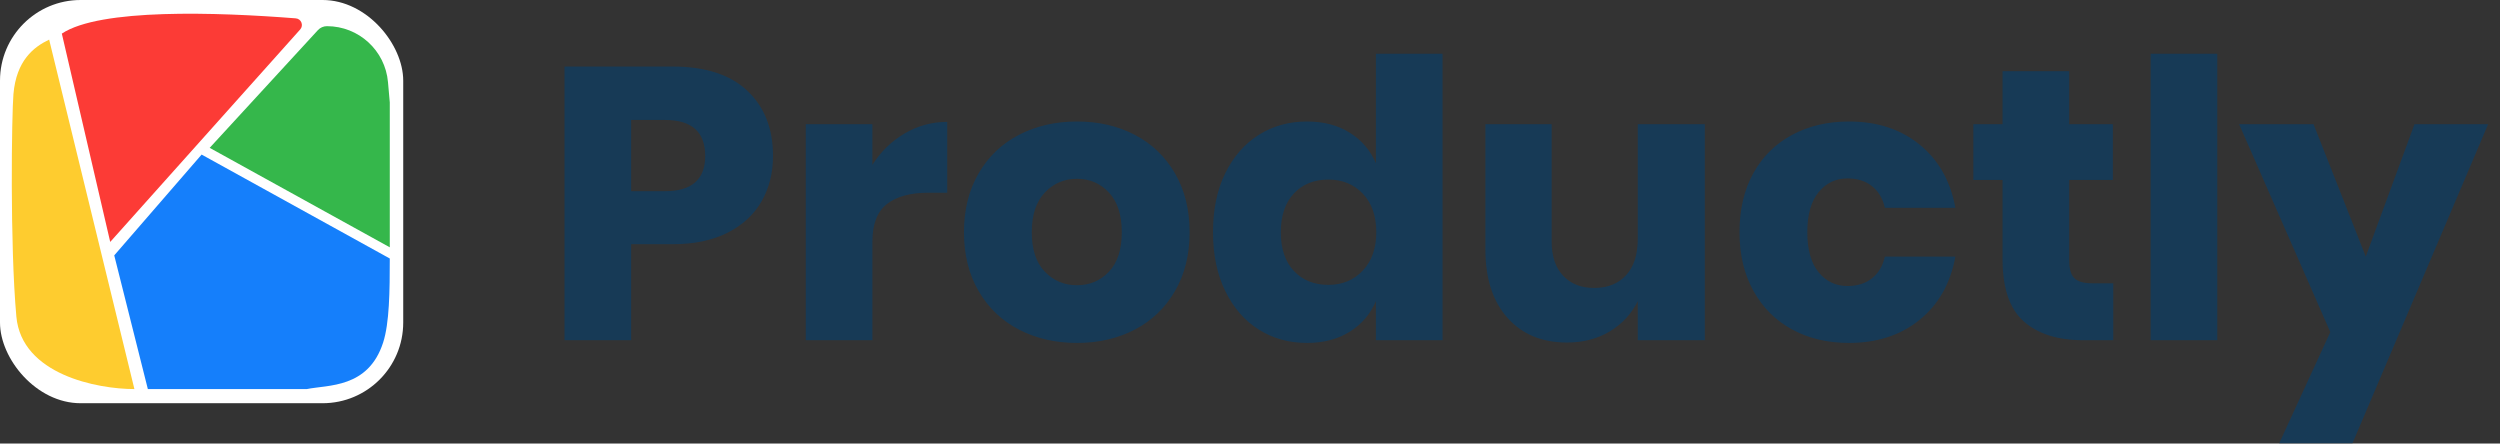 <svg width="186" height="33" viewBox="0 0 186 33" fill="none" xmlns="http://www.w3.org/2000/svg">
<rect x="0" y="0" width="186" height="33" fill="#333333" stroke="none"/>
<path fill-rule="evenodd" clip-rule="evenodd" d="M100.424 9.875C99.535 9.318 98.472 9.04 97.235 9.04C95.901 9.04 94.707 9.371 93.654 10.034C92.6 10.696 91.769 11.646 91.16 12.885C90.551 14.123 90.247 15.587 90.247 17.277C90.247 18.947 90.551 20.406 91.16 21.654C91.769 22.902 92.6 23.858 93.654 24.52C94.707 25.182 95.901 25.514 97.235 25.514C98.472 25.514 99.535 25.235 100.424 24.678C101.313 24.122 101.961 23.363 102.367 22.403V25.312H107.325V4H102.367V12.15C101.961 11.19 101.313 10.432 100.424 9.875ZM46.958 25.312V18.17H50.032C51.636 18.17 52.999 17.886 54.12 17.32C55.241 16.754 56.087 15.976 56.657 14.987C57.227 13.998 57.512 12.87 57.512 11.603C57.512 9.568 56.874 7.95 55.599 6.75C54.323 5.55 52.467 4.95 50.032 4.95H42V25.312H46.958ZM52.467 11.603C52.467 13.35 51.472 14.224 49.481 14.224H46.958V8.925H49.481C51.472 8.925 52.467 9.818 52.467 11.603ZM64.906 12.266C65.524 11.286 66.322 10.509 67.298 9.933C68.274 9.357 69.332 9.069 70.473 9.069V14.339H69.052C67.737 14.339 66.718 14.618 65.993 15.174C65.268 15.731 64.906 16.672 64.906 17.997V25.312H59.948V9.242H64.906V12.266ZM84.434 10.034C83.168 9.371 81.732 9.04 80.128 9.04C78.523 9.04 77.084 9.371 75.808 10.034C74.532 10.696 73.532 11.651 72.807 12.899C72.082 14.147 71.719 15.606 71.719 17.277C71.719 18.947 72.082 20.406 72.807 21.654C73.532 22.902 74.532 23.858 75.808 24.52C77.084 25.182 78.523 25.514 80.128 25.514C81.732 25.514 83.168 25.182 84.434 24.52C85.7 23.858 86.695 22.902 87.42 21.654C88.145 20.406 88.507 18.947 88.507 17.277C88.507 15.606 88.145 14.147 87.42 12.899C86.695 11.651 85.7 10.696 84.434 10.034ZM80.128 13.302C79.181 13.302 78.383 13.643 77.736 14.325C77.088 15.006 76.764 15.99 76.764 17.277C76.764 18.563 77.088 19.542 77.736 20.214C78.383 20.886 79.181 21.222 80.128 21.222C81.075 21.222 81.868 20.886 82.505 20.214C83.143 19.542 83.462 18.563 83.462 17.277C83.462 15.99 83.143 15.006 82.505 14.325C81.868 13.643 81.075 13.302 80.128 13.302ZM98.829 13.36C97.766 13.36 96.911 13.706 96.263 14.397C95.616 15.088 95.292 16.048 95.292 17.277C95.292 18.506 95.616 19.466 96.263 20.157C96.911 20.848 97.766 21.194 98.829 21.194C99.873 21.194 100.729 20.838 101.395 20.128C102.062 19.418 102.396 18.467 102.396 17.277C102.396 16.067 102.062 15.112 101.395 14.411C100.729 13.71 99.873 13.36 98.829 13.36ZM121.851 25.312H126.838V9.242H121.851V17.766C121.851 18.938 121.561 19.84 120.981 20.474C120.401 21.107 119.609 21.424 118.604 21.424C117.637 21.424 116.869 21.122 116.299 20.517C115.728 19.912 115.443 19.062 115.443 17.968V9.242H110.514V18.573C110.514 20.723 111.06 22.413 112.152 23.642C113.245 24.87 114.718 25.485 116.574 25.485C117.792 25.485 118.86 25.206 119.778 24.65C120.696 24.093 121.387 23.344 121.851 22.403V25.312ZM137.566 9.04C139.654 9.04 141.403 9.611 142.814 10.754C144.225 11.896 145.114 13.466 145.482 15.462H140.234C140.079 14.771 139.76 14.234 139.277 13.85C138.794 13.466 138.185 13.274 137.45 13.274C136.58 13.274 135.865 13.614 135.305 14.296C134.744 14.978 134.464 15.971 134.464 17.277C134.464 18.582 134.744 19.576 135.305 20.258C135.865 20.939 136.58 21.28 137.45 21.28C138.185 21.28 138.794 21.088 139.277 20.704C139.76 20.32 140.079 19.782 140.234 19.091H145.482C145.114 21.088 144.225 22.658 142.814 23.8C141.403 24.942 139.654 25.514 137.566 25.514C135.981 25.514 134.575 25.182 133.347 24.52C132.12 23.858 131.158 22.902 130.463 21.654C129.767 20.406 129.419 18.947 129.419 17.277C129.419 15.587 129.762 14.123 130.448 12.885C131.134 11.646 132.096 10.696 133.333 10.034C134.57 9.371 135.981 9.04 137.566 9.04ZM157.225 25.312V21.078H155.659C155.04 21.078 154.601 20.954 154.34 20.704C154.079 20.454 153.948 20.013 153.948 19.379V13.389H157.196V9.242H153.948V5.296H148.99V9.242H146.815V13.389H148.99V19.293C148.99 21.443 149.517 22.984 150.57 23.915C151.624 24.846 153.098 25.312 154.992 25.312H157.225ZM164.966 4V25.312H160.008V4H164.966ZM176.013 19.091L172.128 9.242H166.59L173.375 24.707L169.576 32.973H175.027L185.117 9.242H179.637L176.013 19.091Z" fill="#173A56"/>
<rect width="30" height="30" rx="6" fill="white"/>
<path d="M15.6 11L23.652 2.242C23.825 2.054 24.068 1.947 24.323 1.947C26.687 1.947 28.659 3.753 28.866 6.108L29 7.625V18.4L15.6 11Z" fill="#35B74B"/>
<path d="M10 28.947L3.657 2.947C2.5 3.5 1.217 4.5 1 7C0.873 8.466 0.729 18.155 1.217 23.551C1.607 27.868 7.235 28.947 10 28.947Z" fill="#FECC2F"/>
<path d="M8.5 19L15 11.5L29 19.233C29 21.662 28.975 24.043 28.5 25.5C27.392 28.899 24.408 28.623 22.825 28.947H11L8.5 19Z" fill="#157FFB"/>
<path d="M8.2 18L4.6 2.5C7.435 0.61 16.133 0.905 22.004 1.365C22.415 1.398 22.608 1.886 22.333 2.193L8.2 18Z" fill="#FC3B36"/>
</svg>
